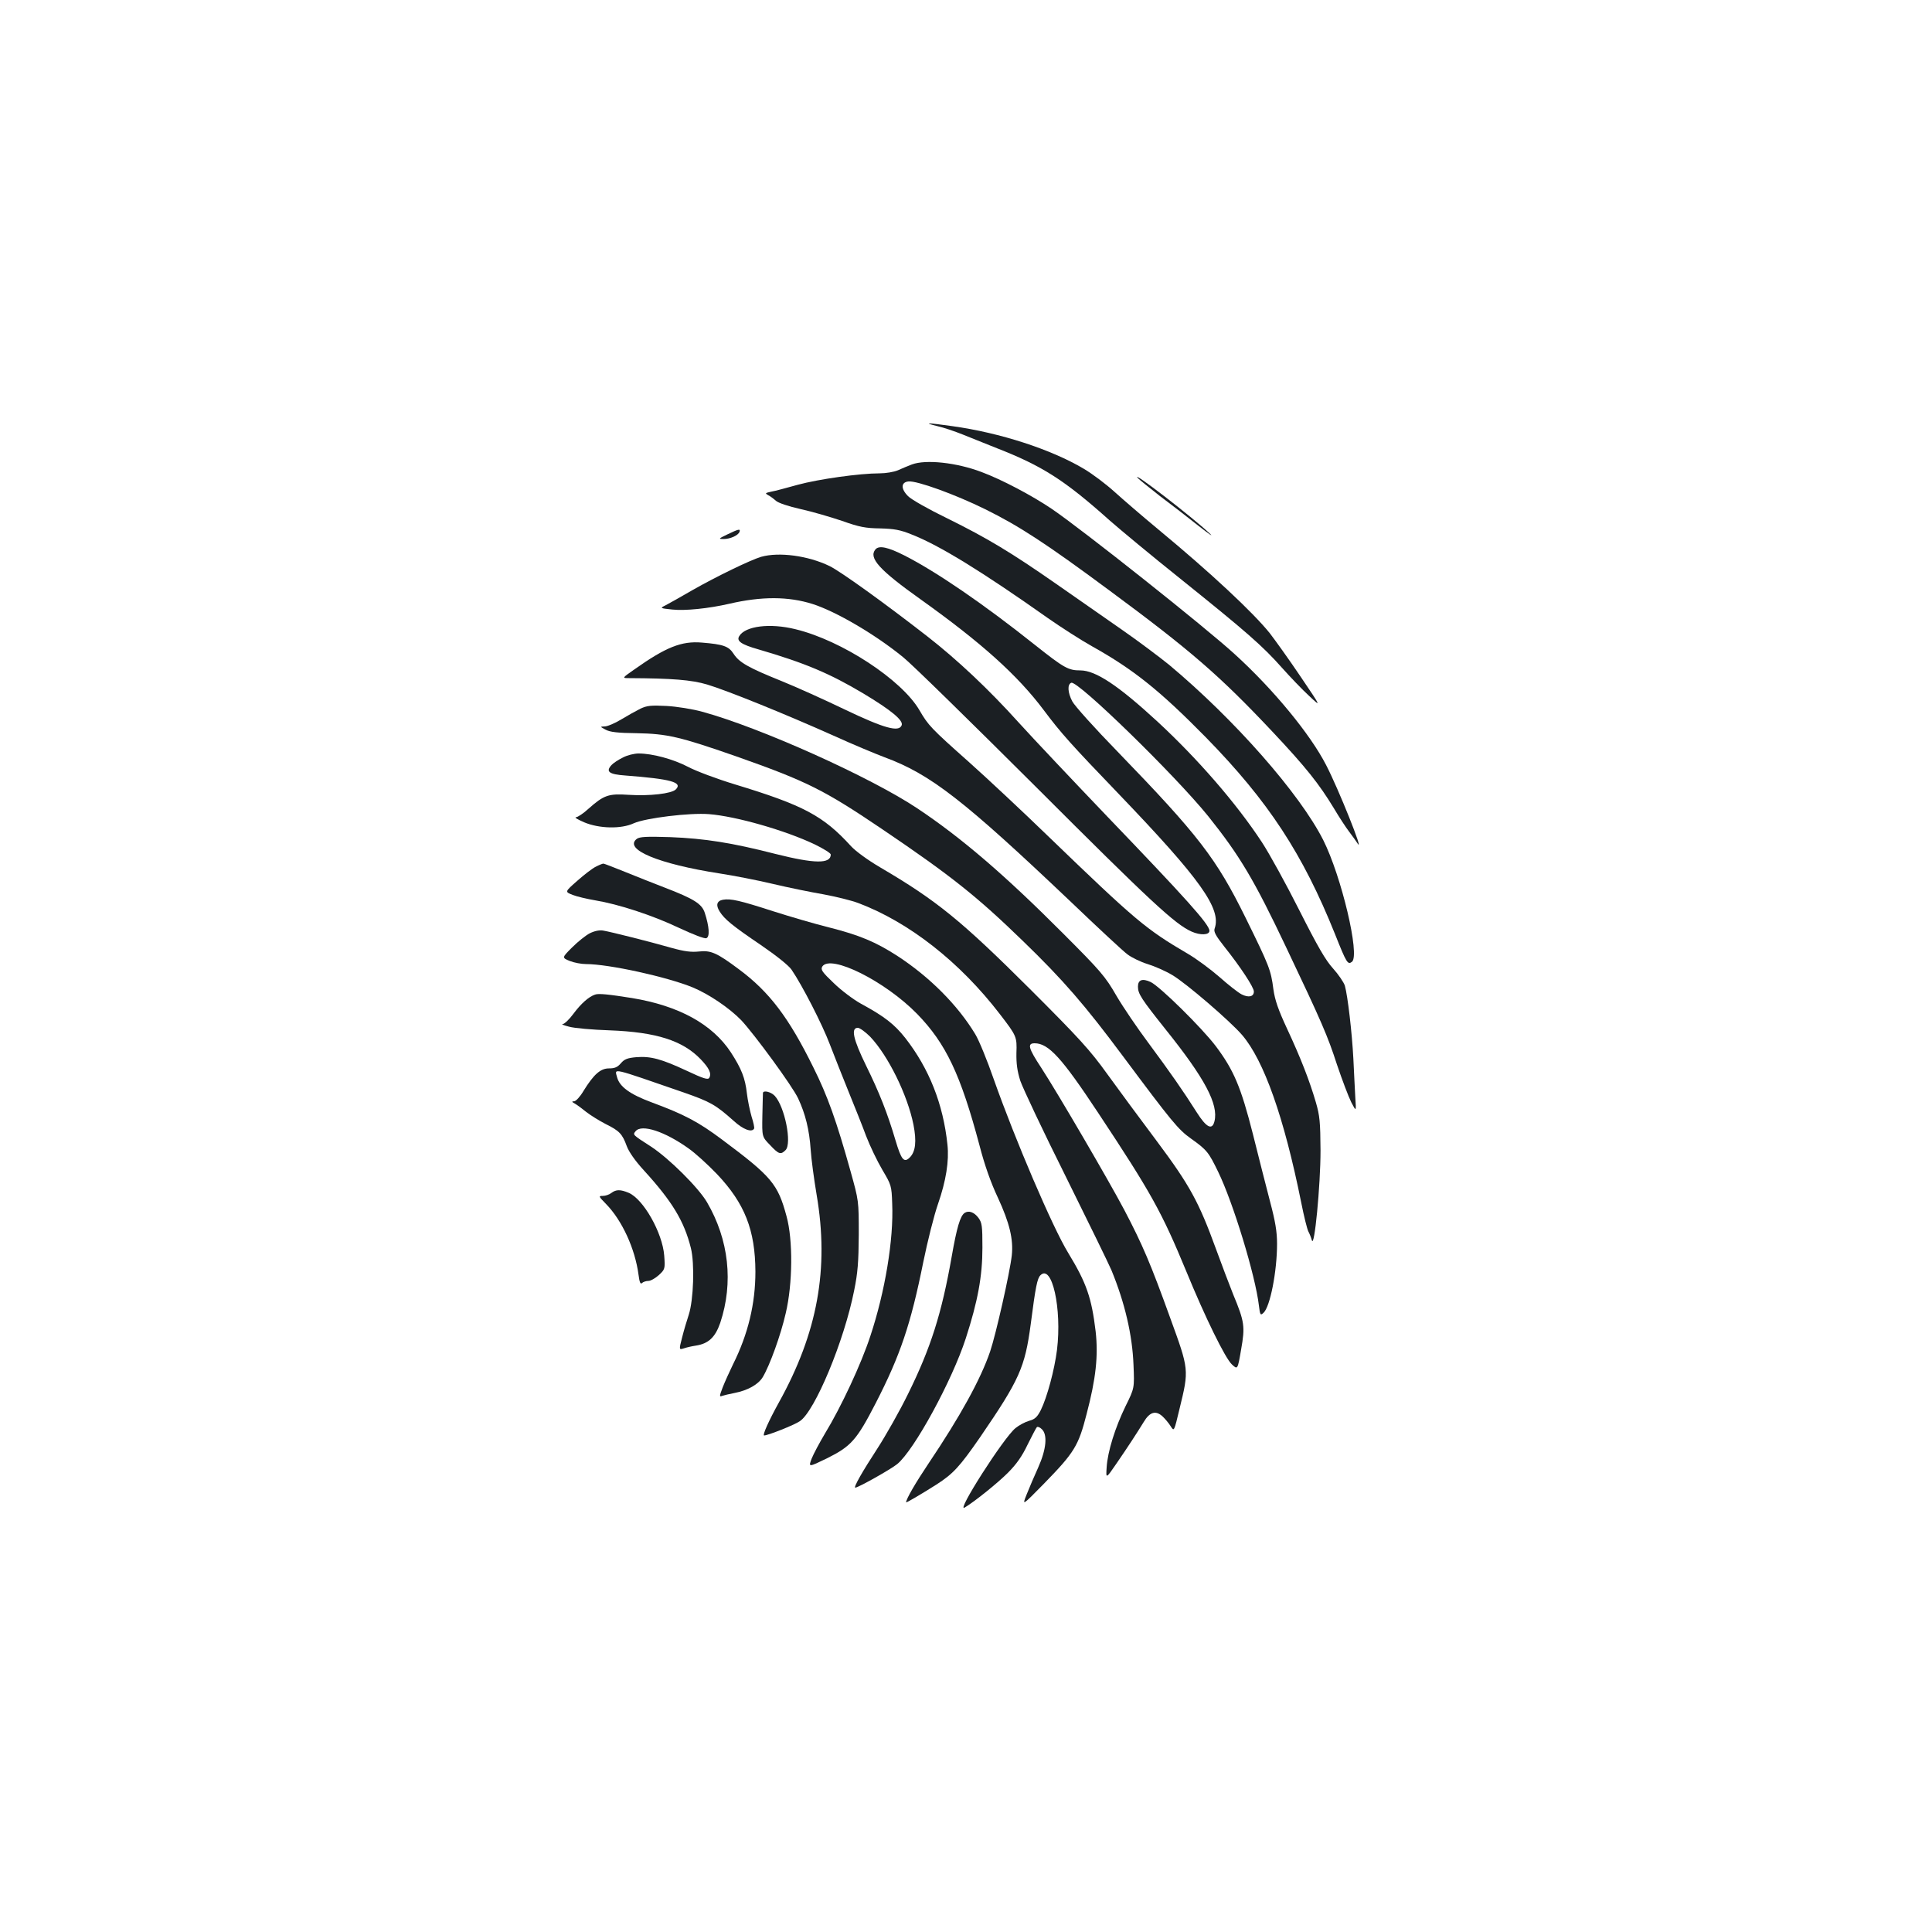 <?xml version="1.0" standalone="no"?>
<!DOCTYPE svg PUBLIC "-//W3C//DTD SVG 20010904//EN"
 "http://www.w3.org/TR/2001/REC-SVG-20010904/DTD/svg10.dtd">
<svg version="1.0" xmlns="http://www.w3.org/2000/svg"
 width="1000pt" height="1000pt" viewBox="0 0 1000 1000"
 preserveAspectRatio="xMidYMid meet">
<g transform="translate(0,1000) scale(0.1,-0.1)"
fill="#1b1f23" stroke="none">
<path d="M4853 7794 c32 -7 90 -27 130 -43 40 -16 115 -46 167 -67 245 -95
359 -168 595 -379 50 -44 216 -182 370 -305 335 -269 420 -343 521 -457 42
-47 105 -113 140 -145 64 -60 64 -60 -45 101 -60 89 -132 189 -159 224 -87
108 -305 312 -577 537 -82 68 -184 156 -226 194 -43 39 -114 93 -160 120 -168
100 -433 186 -678 220 -134 19 -156 19 -78 0z"/>
<path d="M4720 7596 c-19 -7 -52 -21 -72 -30 -21 -9 -63 -16 -95 -16 -104 0
-316 -30 -423 -59 -58 -16 -120 -33 -139 -36 -31 -7 -32 -8 -15 -18 10 -5 28
-18 40 -29 12 -11 65 -29 128 -43 59 -13 155 -41 214 -61 90 -32 122 -38 197
-39 73 -2 104 -7 165 -32 141 -55 364 -192 702 -431 70 -49 173 -115 230 -147
215 -120 352 -230 589 -471 324 -331 502 -603 669 -1019 60 -151 66 -160 88
-143 42 35 -55 443 -149 630 -122 241 -460 625 -799 908 -47 38 -157 121 -245
182 -88 61 -240 167 -337 235 -234 163 -358 238 -565 340 -95 46 -187 98 -203
115 -38 38 -37 72 2 76 43 5 242 -67 398 -144 176 -87 314 -177 642 -420 421
-311 571 -441 843 -730 176 -187 243 -272 320 -399 26 -44 62 -99 79 -121 17
-23 37 -50 43 -60 36 -55 -99 283 -163 406 -82 160 -274 393 -472 573 -150
138 -793 648 -948 753 -102 69 -259 152 -364 191 -129 49 -288 66 -360 39z"/>
<path d="M5888 7527 c8 -9 60 -51 115 -94 56 -42 147 -112 202 -156 55 -43 80
-60 55 -37 -93 87 -403 326 -372 287z"/>
<path d="M3765 7234 c-46 -22 -48 -24 -20 -24 35 0 77 19 83 38 5 16 -5 14
-63 -14z"/>
<path d="M4531 7156 c-36 -44 20 -106 235 -259 314 -224 500 -391 636 -572 89
-119 141 -177 389 -435 423 -441 532 -594 496 -696 -6 -16 5 -37 51 -95 82
-103 152 -209 152 -231 0 -27 -27 -33 -63 -15 -18 9 -69 49 -115 90 -46 40
-120 95 -165 121 -215 126 -267 169 -724 610 -130 126 -313 297 -407 381 -198
176 -211 190 -257 269 -92 158 -402 361 -641 419 -132 33 -261 17 -292 -36
-15 -25 11 -43 99 -68 243 -71 370 -125 543 -228 145 -87 209 -140 199 -165
-14 -37 -90 -16 -293 81 -104 50 -252 117 -329 148 -171 69 -219 96 -248 141
-25 39 -53 49 -164 58 -105 9 -186 -23 -351 -140 -63 -44 -63 -44 -25 -44 222
-1 322 -9 403 -33 101 -30 405 -153 655 -265 99 -45 217 -94 262 -111 239 -88
410 -221 969 -752 138 -132 268 -253 290 -269 21 -16 68 -39 104 -50 36 -11
93 -36 128 -57 71 -42 298 -237 361 -310 113 -132 217 -425 306 -867 14 -71
31 -139 37 -150 6 -11 14 -31 18 -45 13 -49 45 283 45 464 -1 148 -4 180 -24
249 -33 113 -79 231 -149 381 -46 99 -63 148 -71 205 -13 100 -21 120 -144
370 -151 306 -242 425 -661 858 -119 122 -225 240 -236 262 -24 46 -26 88 -5
96 33 13 538 -479 709 -691 163 -204 237 -328 403 -678 185 -389 215 -459 263
-607 27 -80 60 -167 74 -195 26 -50 26 -50 21 25 -2 41 -7 131 -10 200 -7 134
-29 324 -44 378 -6 18 -33 58 -61 89 -39 43 -79 112 -175 302 -68 135 -155
293 -193 351 -131 200 -332 432 -543 627 -201 185 -318 263 -397 263 -62 0
-84 12 -234 131 -266 212 -512 380 -675 463 -88 45 -134 54 -152 32z"/>
<path d="M3940 7118 c-55 -16 -234 -103 -355 -172 -60 -35 -123 -70 -140 -79
-30 -15 -30 -15 35 -22 66 -7 186 5 295 30 168 39 306 38 430 -1 123 -39 327
-159 470 -276 44 -35 352 -337 685 -669 595 -595 722 -713 808 -751 45 -20 92
-18 92 4 0 33 -120 166 -530 593 -174 182 -381 401 -459 487 -152 169 -318
325 -471 444 -222 173 -449 336 -506 364 -111 54 -262 74 -354 48z"/>
<path d="M3315 6332 c-22 -11 -67 -36 -100 -56 -33 -20 -71 -36 -85 -36 -25
-1 -25 -1 5 -17 22 -12 62 -17 160 -18 159 -3 223 -18 513 -119 369 -130 457
-174 763 -381 353 -239 487 -346 722 -574 212 -205 322 -333 518 -596 255
-342 287 -381 353 -428 83 -59 92 -71 141 -172 78 -160 193 -538 211 -692 6
-50 8 -53 24 -38 34 31 70 214 70 357 0 63 -9 116 -36 218 -19 74 -60 232 -89
350 -62 244 -99 331 -192 455 -72 95 -289 309 -337 332 -43 20 -66 12 -66 -24
0 -37 18 -64 143 -221 203 -253 275 -388 253 -476 -12 -48 -42 -32 -92 47 -69
109 -138 208 -250 359 -56 75 -131 185 -166 245 -57 99 -81 127 -278 324 -299
300 -524 493 -752 645 -243 162 -815 419 -1113 500 -50 14 -132 27 -185 30
-80 4 -101 2 -135 -14z"/>
<path d="M3224 6079 c-23 -11 -50 -29 -59 -39 -31 -34 -13 -48 72 -54 235 -18
298 -35 261 -72 -22 -22 -136 -35 -244 -28 -104 7 -128 -1 -208 -72 -26 -24
-56 -44 -65 -44 -9 -1 10 -12 42 -26 78 -33 192 -36 258 -5 61 27 289 55 389
47 140 -11 395 -84 548 -157 45 -22 82 -45 82 -52 0 -49 -83 -48 -286 3 -226
58 -367 80 -544 87 -125 4 -159 2 -174 -9 -70 -54 113 -130 429 -179 72 -11
195 -35 275 -54 80 -19 198 -43 262 -54 65 -12 146 -32 180 -45 263 -99 526
-305 734 -576 86 -112 88 -116 85 -200 -1 -55 4 -93 20 -144 13 -38 118 -261
235 -495 116 -234 223 -453 237 -486 69 -168 108 -334 114 -490 5 -120 5 -120
-41 -213 -54 -111 -93 -235 -98 -317 -4 -60 -4 -60 51 20 61 89 104 155 141
215 31 52 62 61 97 29 14 -13 33 -36 43 -52 17 -27 17 -27 45 90 50 205 50
202 -49 474 -100 277 -142 376 -237 557 -82 155 -346 607 -430 736 -66 100
-73 126 -34 126 72 0 140 -74 329 -360 275 -415 329 -513 456 -820 98 -239
201 -449 236 -482 30 -28 30 -28 48 77 21 119 18 143 -41 285 -19 47 -59 153
-89 235 -89 244 -135 329 -306 558 -84 112 -200 269 -257 348 -89 124 -145
185 -395 435 -362 361 -488 463 -781 635 -63 37 -126 83 -150 109 -143 157
-245 212 -601 320 -92 28 -202 69 -243 91 -77 40 -184 69 -256 69 -22 0 -59
-9 -81 -21z"/>
<path d="M3084 5514 c-17 -8 -60 -41 -96 -73 -65 -57 -65 -57 -24 -73 23 -9
75 -21 116 -28 121 -20 296 -77 433 -142 75 -35 134 -58 143 -54 19 7 15 60
-8 131 -15 47 -57 73 -208 131 -52 20 -143 56 -202 80 -59 24 -111 44 -115 44
-4 0 -22 -7 -39 -16z"/>
<path d="M3742 5343 c-32 -6 -38 -28 -17 -61 25 -40 65 -73 214 -174 79 -54
144 -106 158 -127 56 -82 159 -283 198 -386 23 -60 67 -171 97 -245 30 -74 72
-178 91 -230 20 -52 58 -131 84 -175 46 -78 48 -81 51 -176 8 -184 -37 -455
-113 -684 -47 -144 -151 -367 -235 -505 -28 -47 -59 -105 -69 -130 -17 -45
-17 -45 80 2 124 62 153 94 251 284 128 249 182 409 247 732 22 108 56 243 76
300 42 121 58 223 49 307 -22 211 -95 394 -218 552 -56 71 -108 112 -230 178
-38 21 -101 68 -140 106 -61 58 -69 70 -60 86 42 66 325 -75 491 -245 149
-153 225 -313 323 -681 26 -101 59 -194 95 -270 60 -130 81 -215 72 -299 -10
-89 -82 -408 -112 -497 -50 -146 -155 -336 -319 -580 -67 -100 -116 -184 -116
-201 0 -4 78 42 157 92 87 56 120 92 226 245 204 298 232 361 262 585 25 195
34 237 50 253 60 61 112 -172 86 -386 -13 -103 -51 -245 -84 -312 -18 -35 -30
-47 -60 -55 -21 -6 -53 -23 -71 -38 -61 -49 -311 -441 -263 -411 51 30 172
128 223 179 45 45 74 86 103 147 23 46 44 87 48 90 3 4 15 0 25 -10 31 -28 24
-104 -18 -198 -20 -44 -47 -107 -60 -140 -24 -60 -24 -60 89 55 158 162 179
196 221 360 49 186 61 303 47 429 -21 174 -47 250 -142 406 -81 132 -276 589
-385 898 -34 98 -77 203 -96 234 -91 151 -237 297 -403 405 -113 73 -197 108
-355 148 -69 17 -199 55 -290 84 -170 55 -218 66 -258 59z m762 -709 c93 -98
193 -301 224 -455 17 -87 11 -140 -19 -170 -30 -30 -44 -12 -74 89 -41 139
-84 248 -152 386 -67 137 -80 196 -43 196 10 0 39 -21 64 -46z"/>
<path d="M3054 5170 c-22 -11 -63 -44 -93 -74 -53 -53 -53 -53 -12 -70 23 -9
60 -16 84 -16 119 0 422 -67 553 -121 84 -35 190 -107 251 -170 69 -74 264
-340 294 -404 38 -81 58 -163 65 -265 3 -47 17 -152 31 -235 65 -382 5 -713
-196 -1075 -52 -94 -86 -170 -76 -170 19 0 156 54 185 74 78 52 229 414 281
676 19 93 23 149 24 290 0 175 0 175 -43 329 -72 258 -119 390 -192 536 -127
258 -228 391 -384 507 -116 87 -147 100 -209 93 -39 -4 -74 0 -142 19 -115 33
-311 82 -351 89 -20 4 -45 -1 -70 -13z"/>
<path d="M3080 4852 c-33 -11 -73 -47 -111 -98 -22 -30 -47 -54 -57 -55 -9 0
6 -6 33 -13 28 -8 122 -16 210 -19 242 -9 379 -53 472 -150 44 -46 57 -74 44
-96 -7 -11 -30 -4 -117 37 -131 61 -186 76 -261 70 -45 -4 -61 -10 -79 -31
-18 -21 -32 -27 -62 -27 -44 0 -79 -31 -132 -117 -17 -29 -39 -53 -48 -53 -14
-1 -13 -3 3 -12 11 -6 38 -26 60 -44 22 -17 67 -45 100 -62 71 -35 86 -51 109
-114 11 -30 44 -77 88 -125 147 -161 209 -263 244 -403 20 -80 14 -268 -11
-345 -9 -27 -25 -80 -34 -116 -17 -66 -17 -66 9 -58 14 5 41 11 61 14 66 10
101 43 127 118 69 208 45 430 -69 625 -45 76 -196 226 -289 287 -96 62 -96 61
-80 80 31 38 151 -1 275 -90 33 -23 99 -83 146 -132 144 -152 198 -290 199
-505 0 -166 -38 -324 -116 -480 -18 -37 -42 -90 -53 -118 -18 -47 -18 -51 -3
-45 9 3 38 10 64 15 68 13 123 44 146 82 36 60 93 217 119 331 36 152 38 379
4 502 -45 167 -77 205 -333 396 -124 93 -197 131 -367 194 -110 41 -164 80
-177 129 -12 48 -39 54 346 -79 137 -48 164 -63 258 -147 48 -44 93 -61 105
-40 3 4 -3 32 -13 63 -9 31 -20 85 -24 119 -9 80 -28 128 -83 213 -96 146
-269 241 -511 281 -119 19 -174 25 -192 18z"/>
<path d="M3949 4343 c0 -5 -2 -57 -3 -118 -2 -109 -2 -109 40 -152 45 -48 55
-51 80 -26 34 34 -4 225 -56 281 -20 21 -59 30 -61 15z"/>
<path d="M3164 3825 c-10 -8 -30 -15 -44 -15 -23 0 -22 -2 17 -42 83 -85 150
-231 168 -366 5 -39 10 -51 18 -43 6 6 21 11 33 11 12 0 36 14 54 30 32 30 33
32 28 101 -9 118 -108 293 -184 325 -43 18 -65 18 -90 -1z"/>
<path d="M4993 3722 c-23 -15 -41 -77 -67 -226 -52 -295 -108 -472 -226 -711
-43 -88 -115 -215 -159 -283 -77 -118 -125 -202 -114 -202 15 0 184 95 217
122 88 72 284 432 355 651 62 192 86 321 86 469 0 113 -2 129 -21 155 -22 29
-50 39 -71 25z"/>
</g>
</svg>

